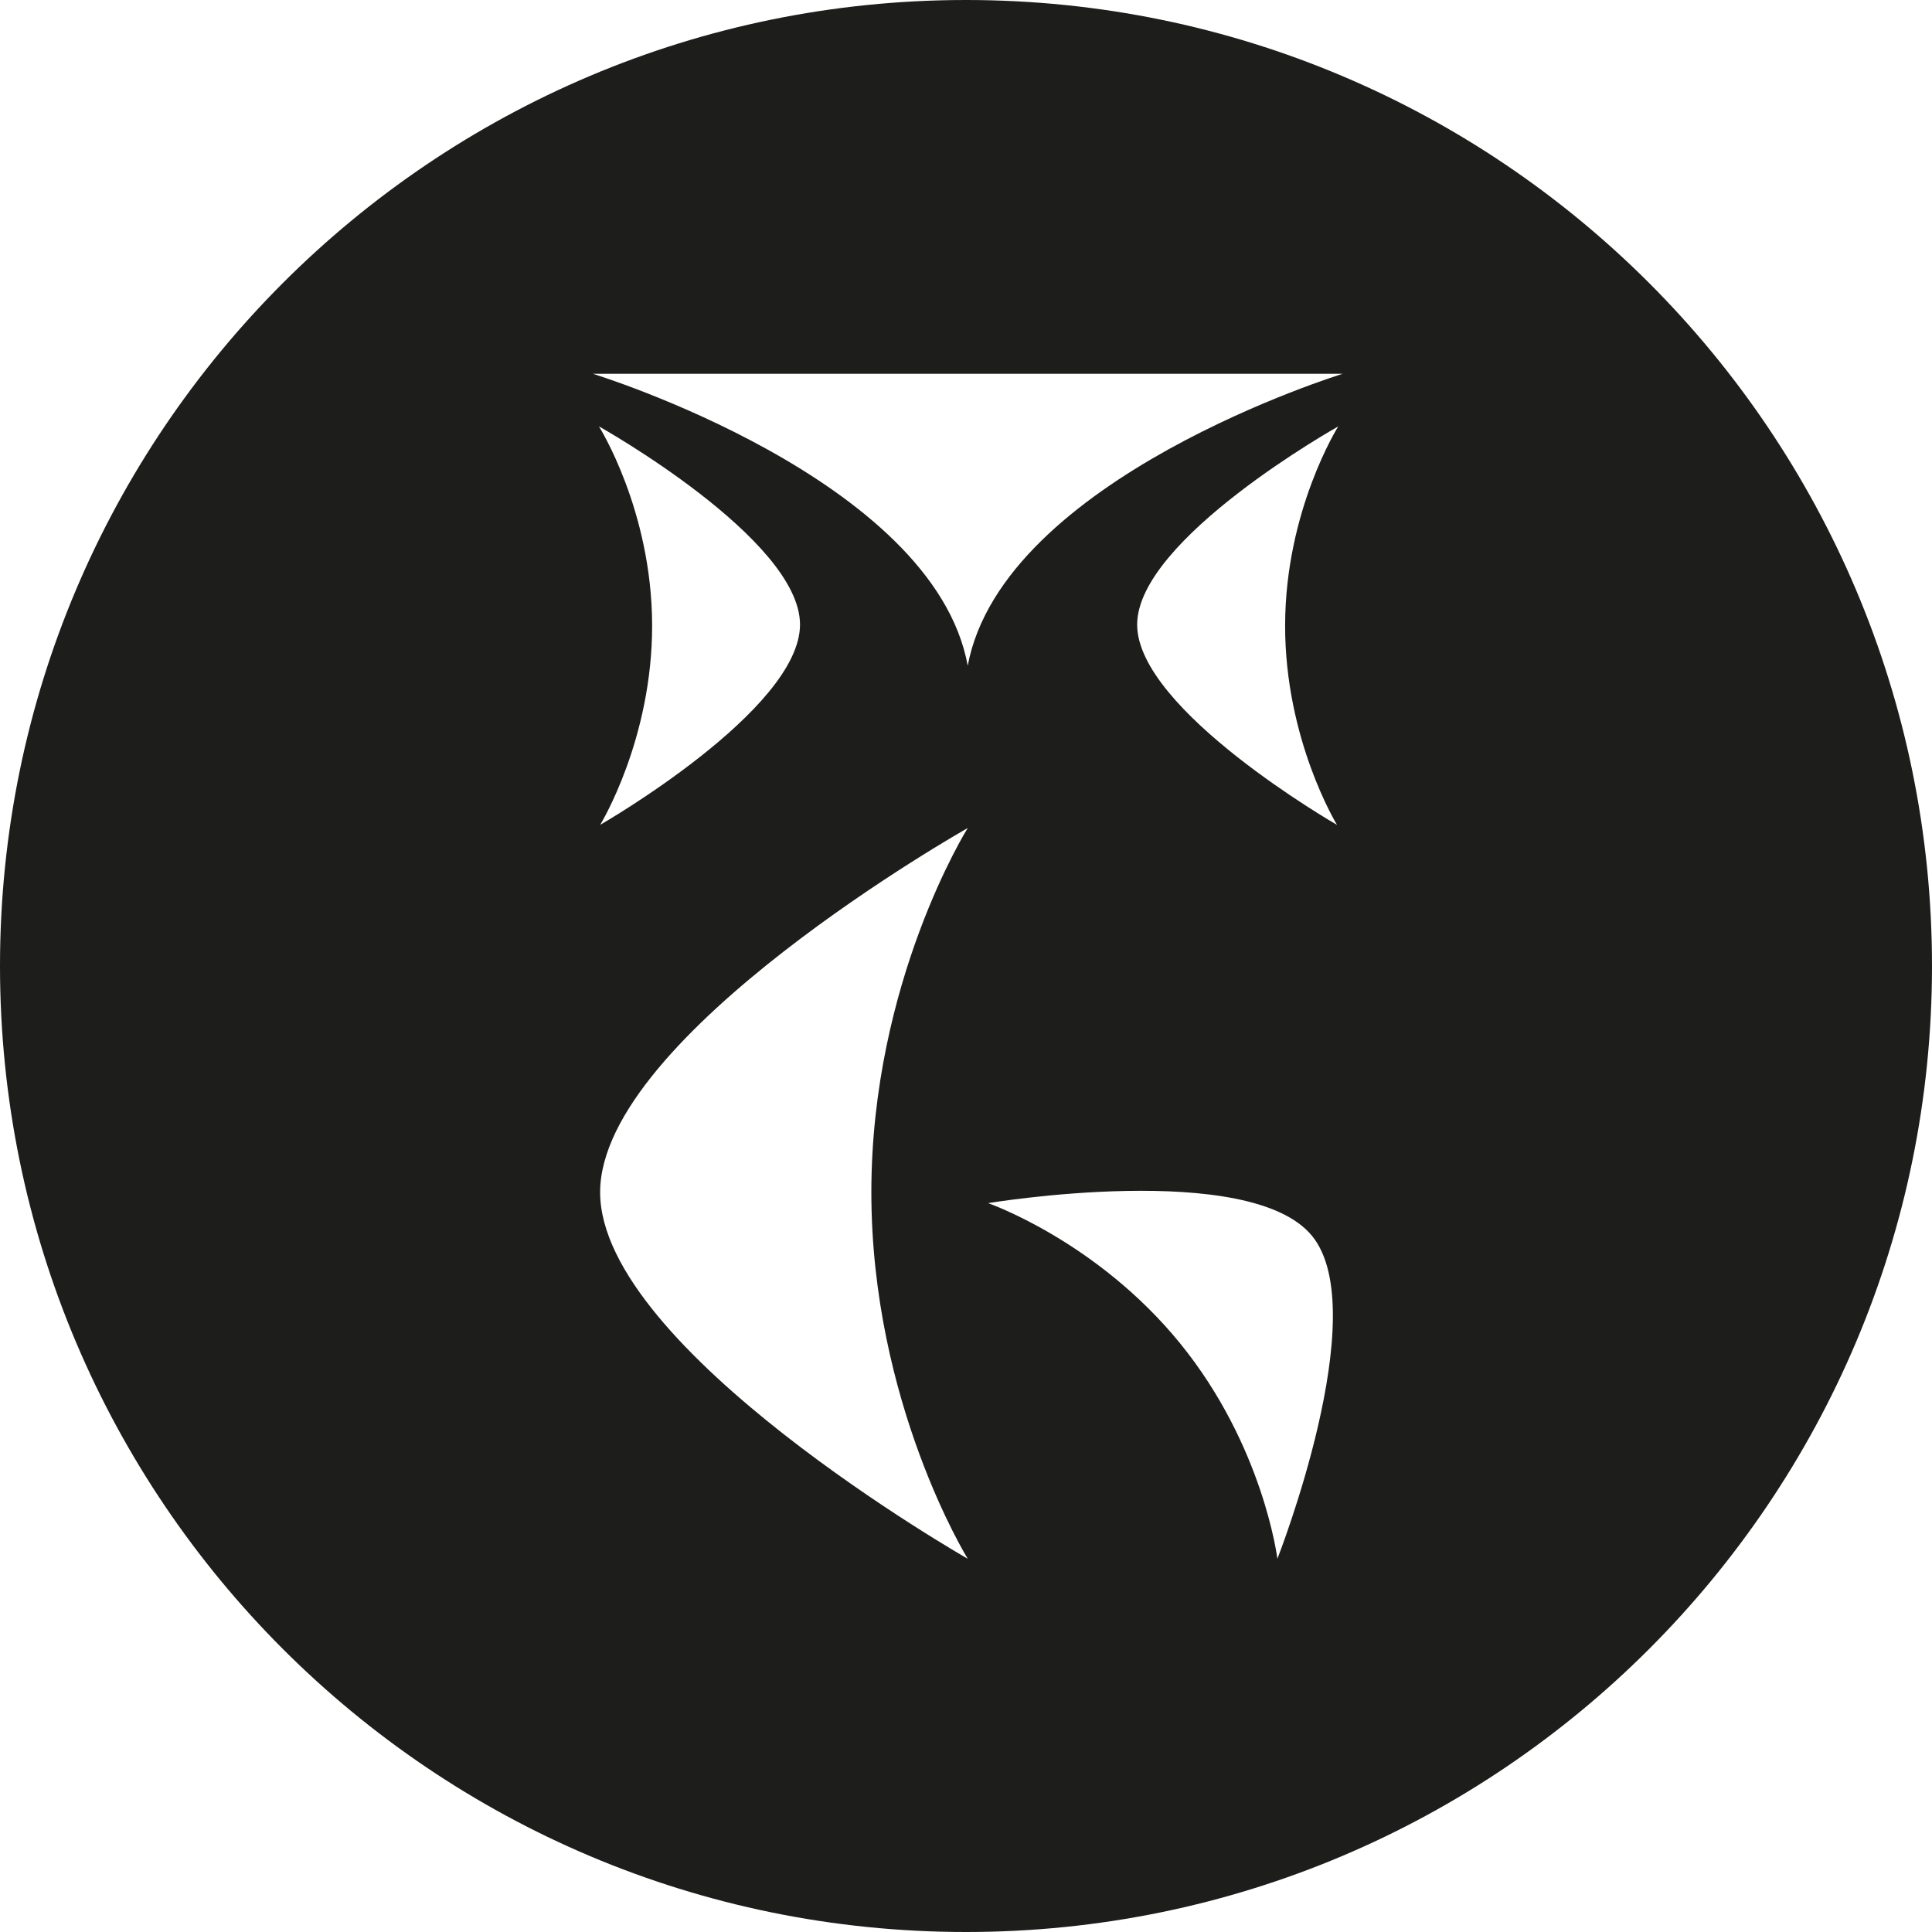 <svg id="Capa_3" data-name="Capa 3" xmlns="http://www.w3.org/2000/svg" viewBox="0 0 800 800"><defs><style>.cls-1{fill:#1d1d1b;}</style></defs><g id="Capa_5" data-name="Capa 5"><g id="Capa_7" data-name="Capa 7"><path class="cls-1" d="M400,0C179.09,0,0,179.09,0,400S179.09,800,400,800,800,620.91,800,400,620.91,0,400,0ZM248,176.55s83.16,46.56,83.27,82-82.75,83-82.75,83,21.65-35.25,21.51-82.83S248,176.55,248,176.55Zm152.72,468.9S248.5,558.67,248.5,493.7,400.72,342.87,400.72,342.87s-39.91,63.58-39.91,150.83S400.72,645.45,400.72,645.45Zm128.22,0s-5.75-46.74-40.29-89.2-79.5-58.06-79.5-58.06,108.44-18,134.16,13.59S528.94,645.45,528.94,645.45Zm24.69-303.88s-82.87-47.59-82.76-83,83.27-82,83.27-82-21.87,34.61-22,82.19S553.63,341.57,553.63,341.57ZM400.72,275.65C386.47,198,245.47,154.77,245.47,154.77H556S415.23,198,400.72,275.65Z"/></g></g></svg>